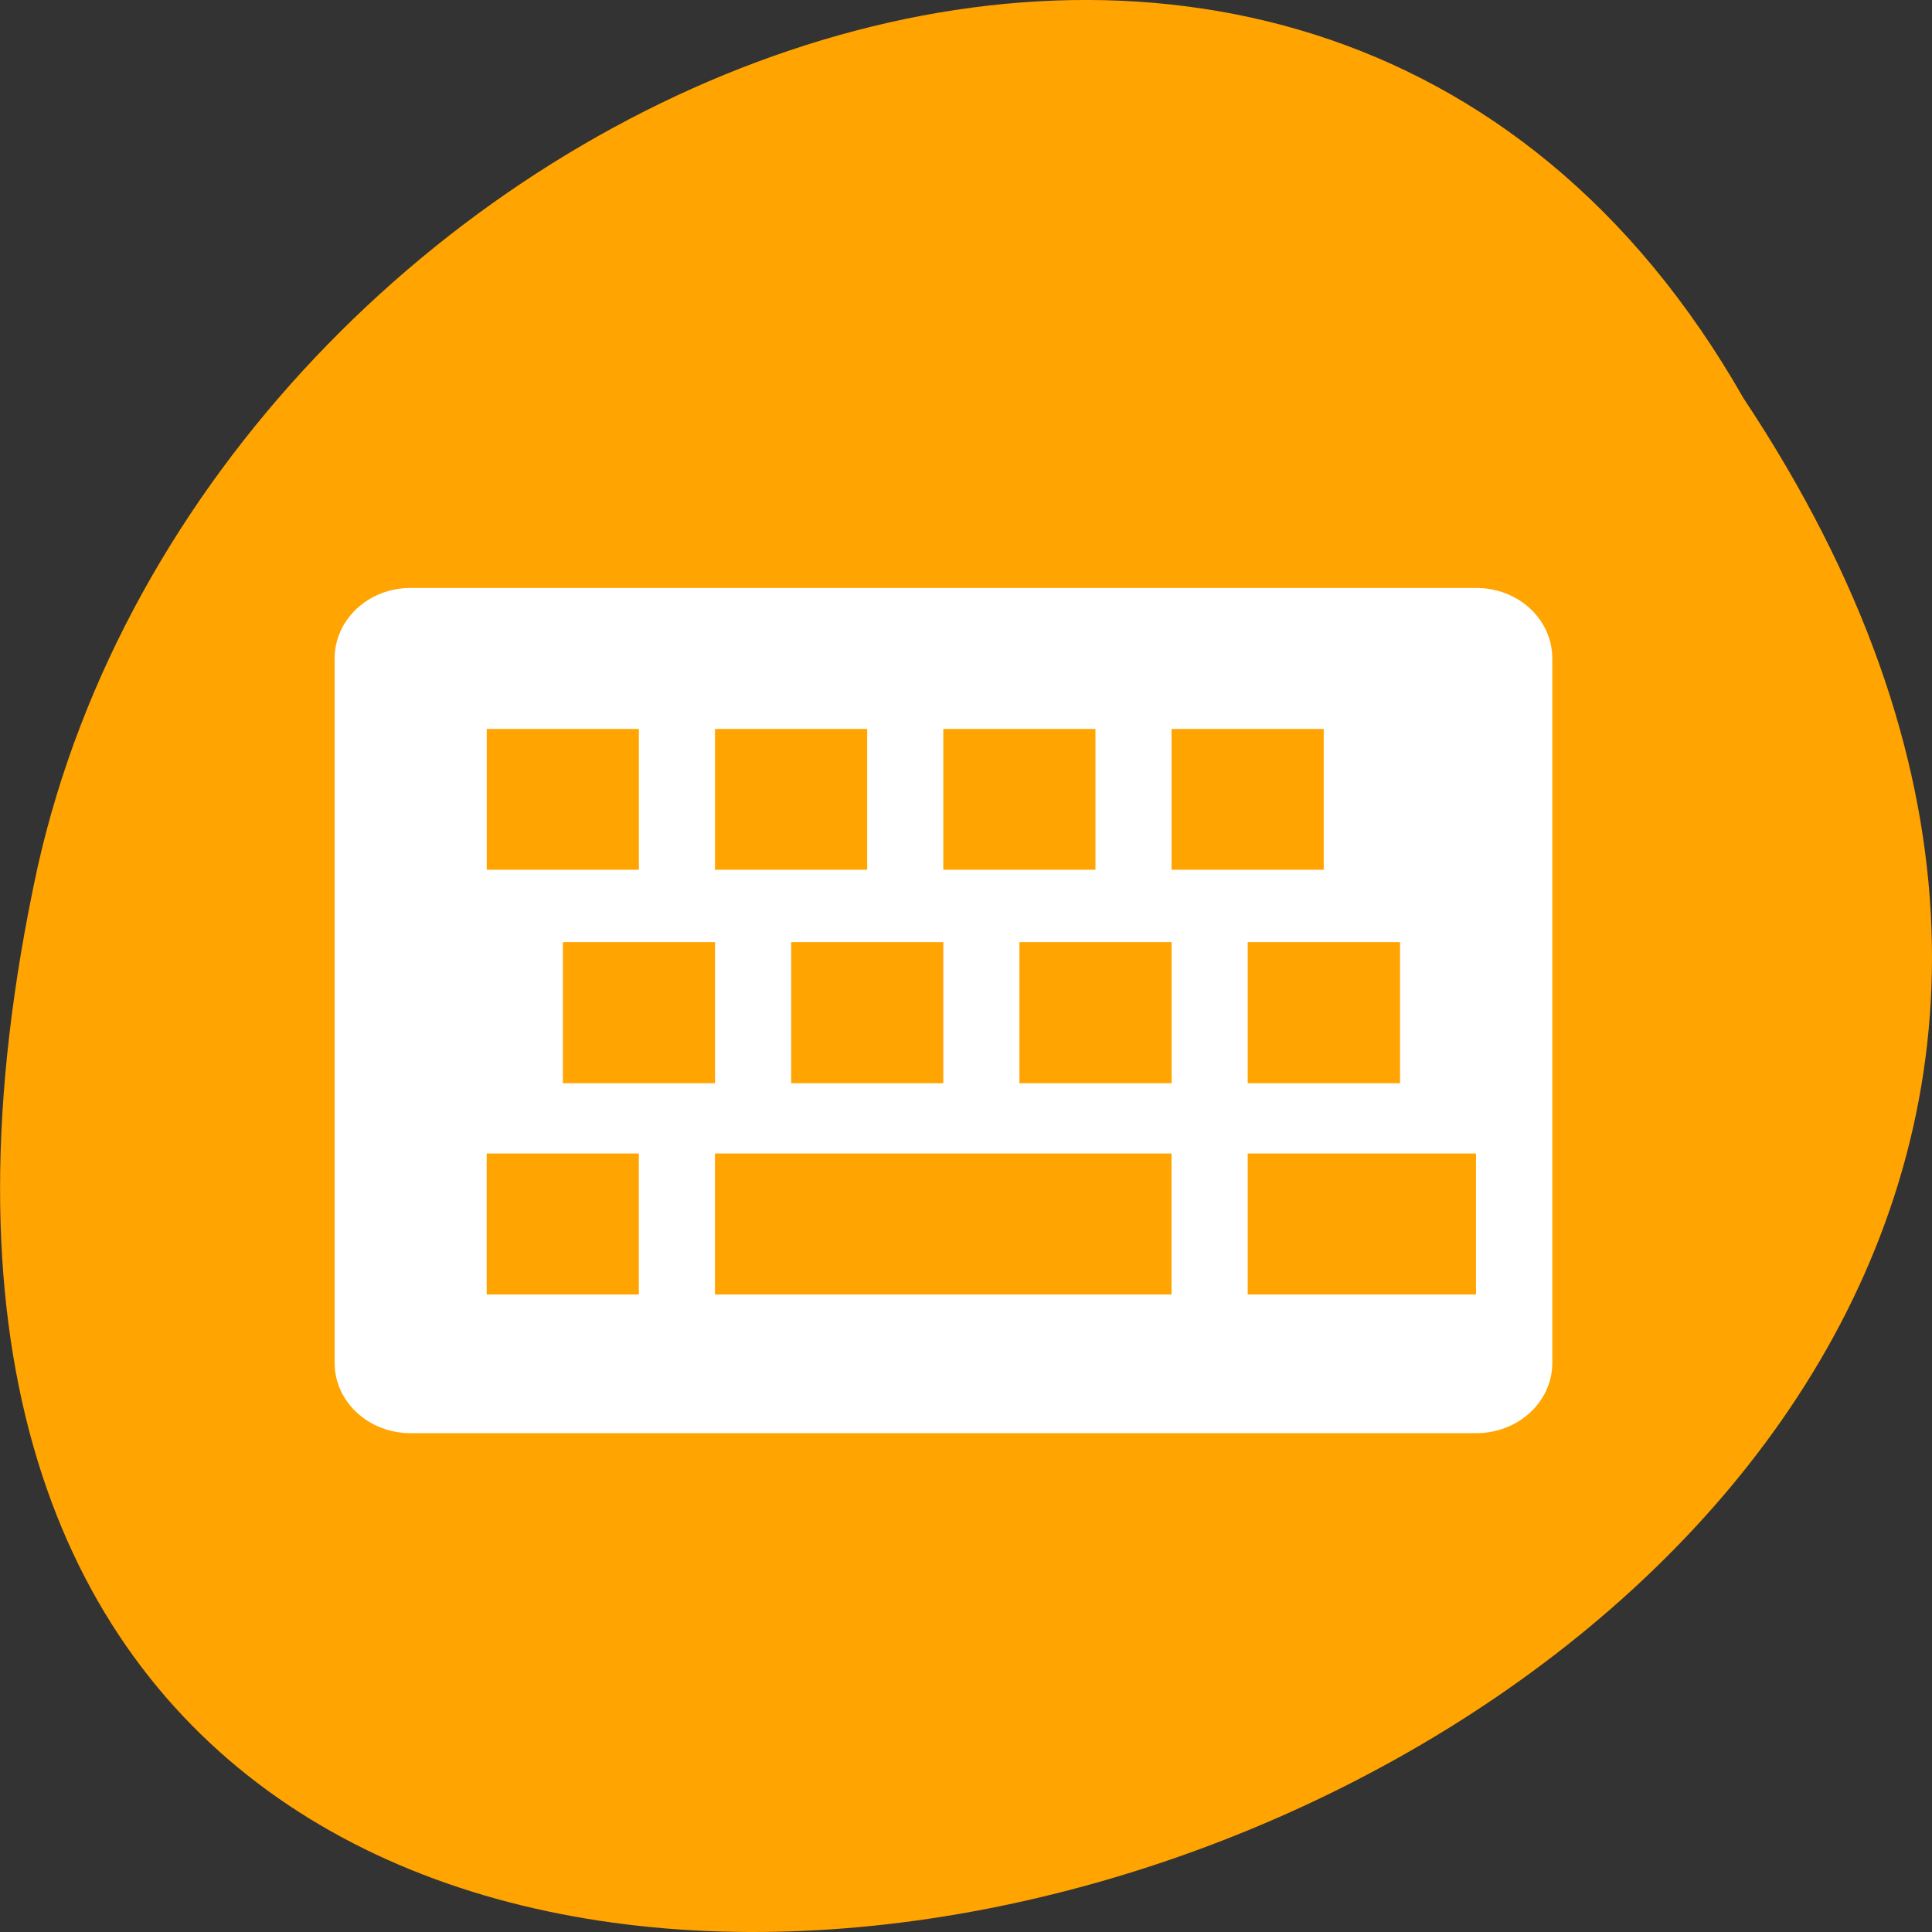<svg xmlns="http://www.w3.org/2000/svg" viewBox="0 0 32 32"><rect x="0" y="0" width="32" height="32" fill="#333333" stroke="none"/><path d="m 28.879 6.598 c 15.992 24.055 -35.012 38.875 -28.258 7.773 c 2.875 -12.852 20.922 -20.652 28.258 -7.773" style="fill:#ffa400"/><path d="m 6.801 9.738 c -0.695 0 -1.258 0.52 -1.258 1.168 v 11.668 c 0 0.645 0.562 1.164 1.258 1.164 h 17.648 c 0.699 0 1.262 -0.52 1.262 -1.164 v -11.668 c 0 -0.648 -0.562 -1.168 -1.262 -1.168 m -16.387 2.336 h 2.52 v 2.332 h -2.52 m 3.781 -2.332 h 2.52 v 2.332 h -2.52 m 3.781 -2.332 h 2.52 v 2.332 h -2.52 m 3.781 -2.332 h 2.52 v 2.332 h -2.52 m -10.082 1.199 h 2.52 v 2.336 h -2.52 m 3.781 -2.336 h 2.52 v 2.336 h -2.52 m 3.781 -2.336 h 2.52 v 2.336 h -2.52 m 3.781 -2.336 h 2.523 v 2.336 h -2.523 m -12.605 1.164 h 2.52 v 2.336 h -2.52 m 3.781 -2.336 h 7.562 v 2.336 h -7.562 m 8.824 -2.336 h 3.781 v 2.336 h -3.781" style="fill:#fff"/></svg>